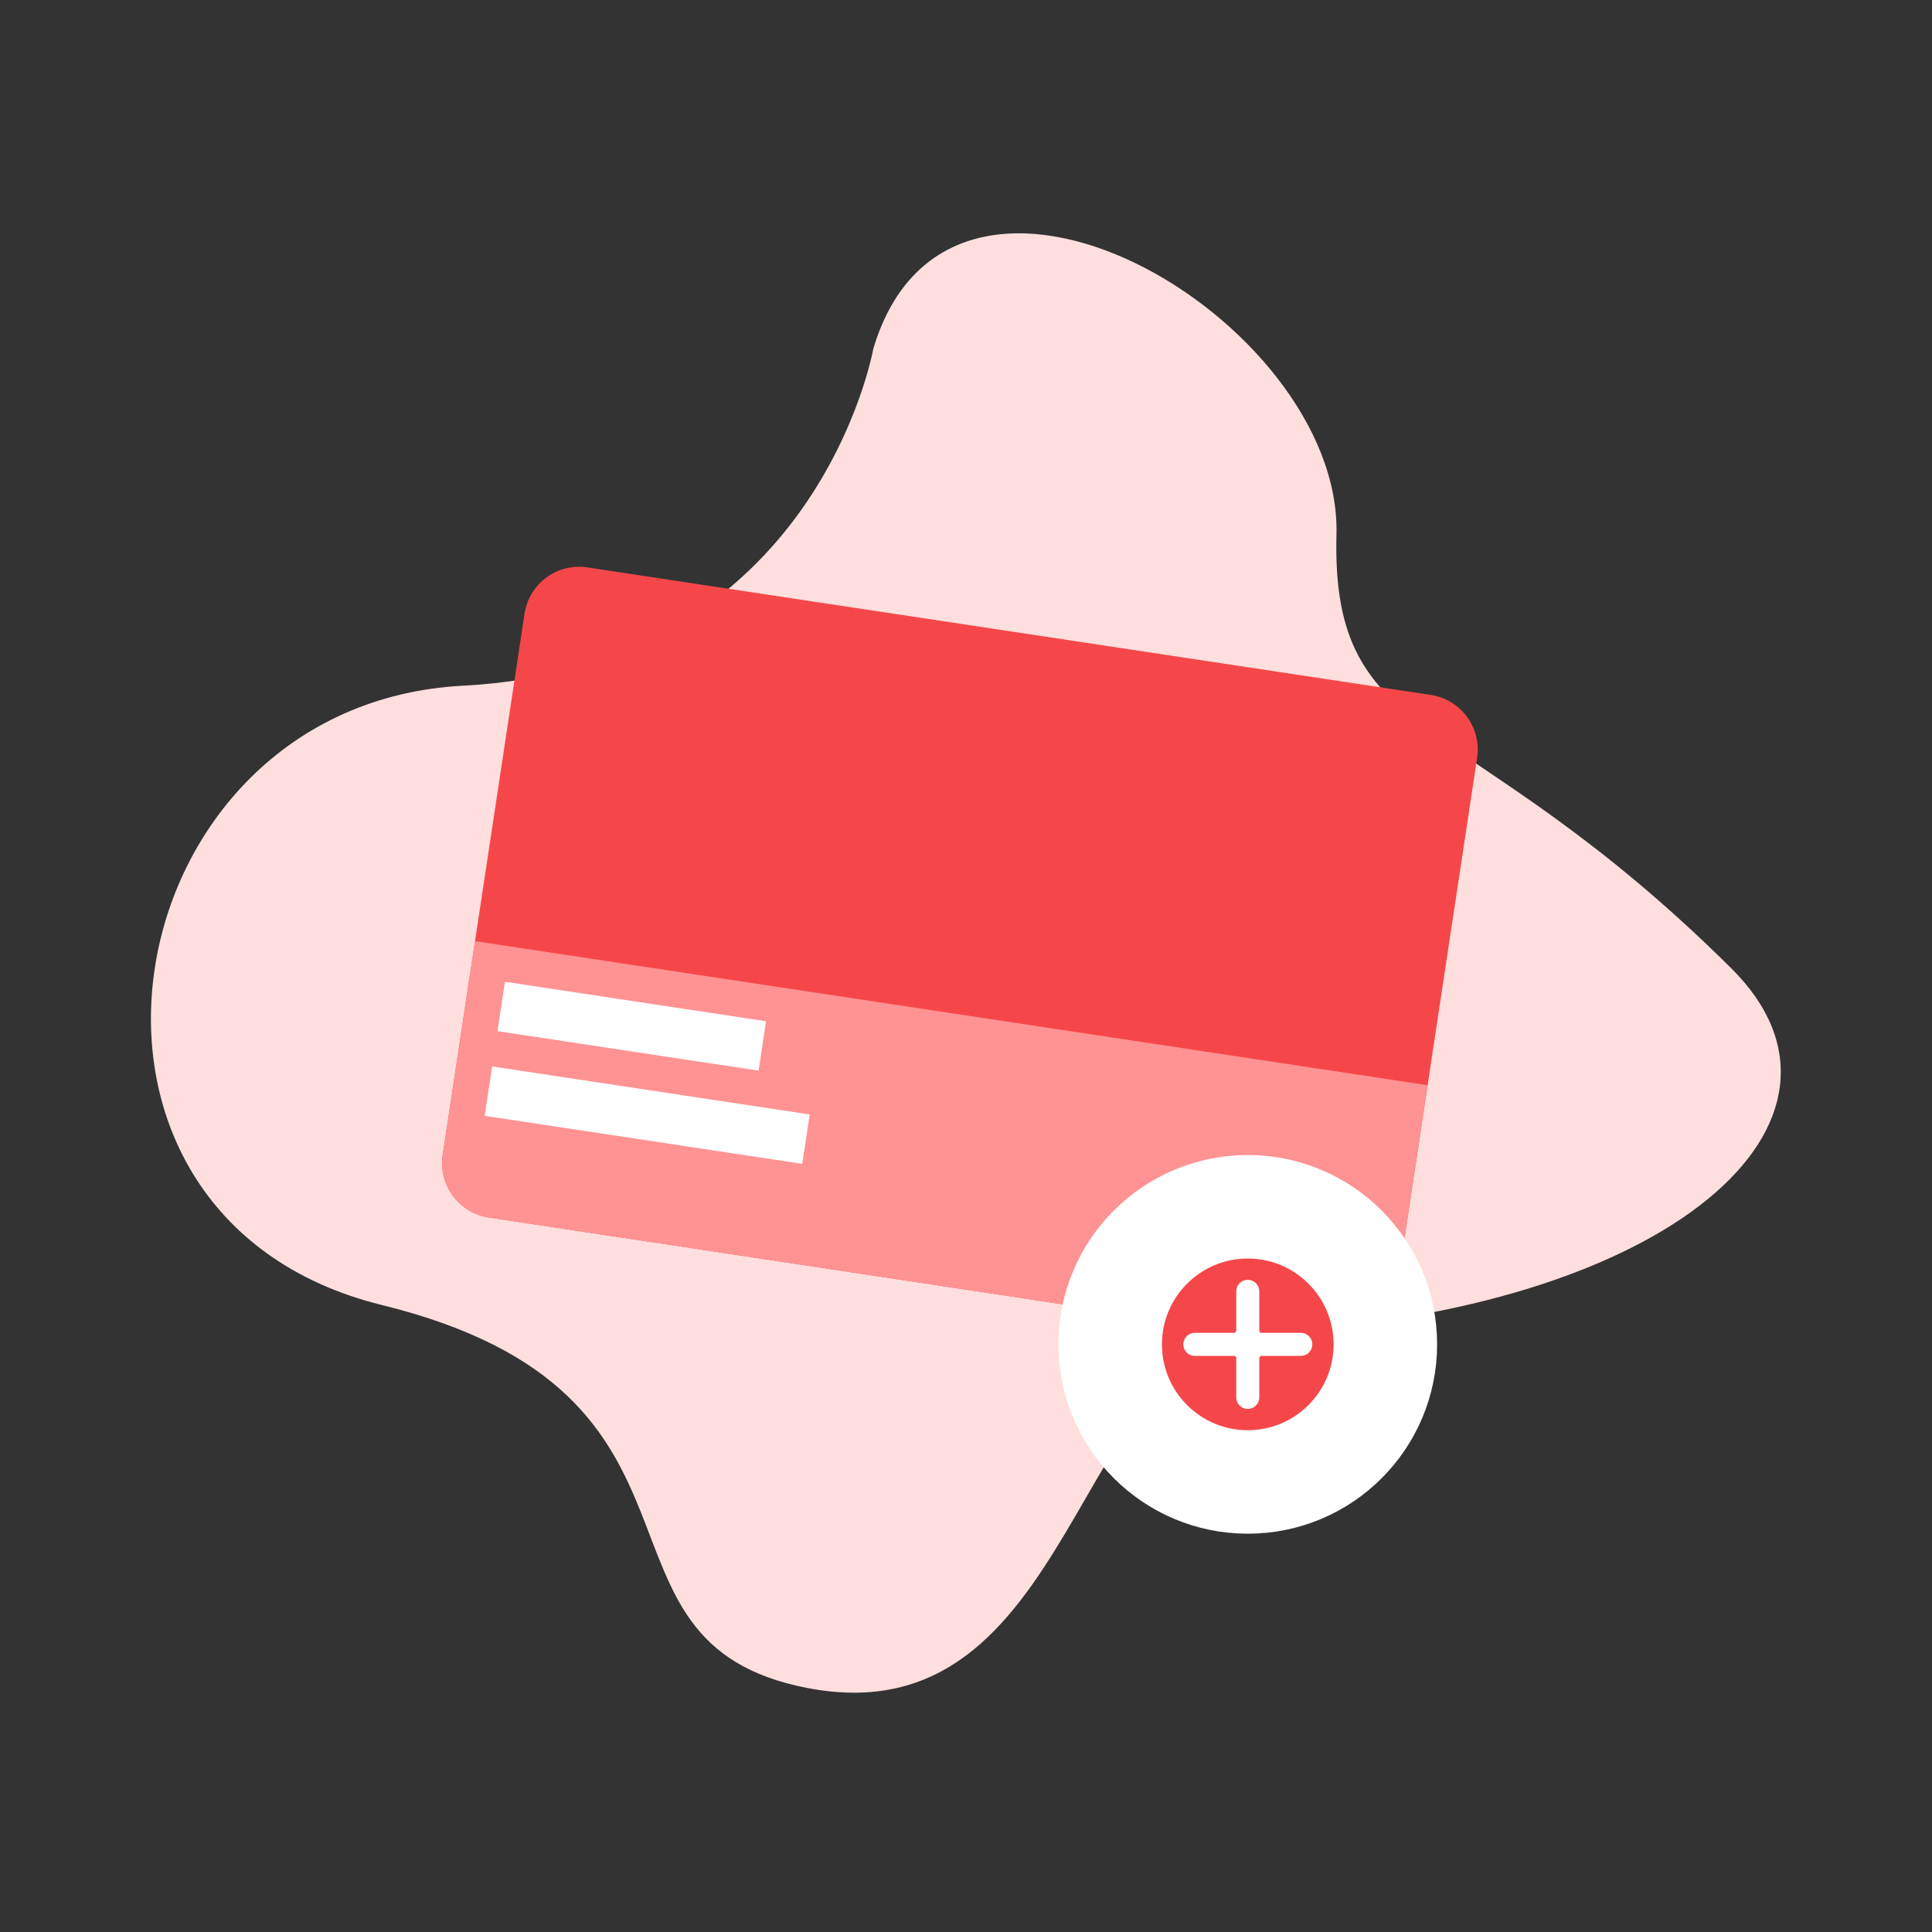 <svg width="280" height="280" fill="none" xmlns="http://www.w3.org/2000/svg"><rect width="100%" height="100%" fill="#333333" stroke="none"/><path d="M126.552 50.594s-8.153 46.106-59.418 48.78C15.87 102.046 3.07 176.27 55.373 189.141c52.303 12.871 27.245 48.868 61.64 55.498 39.093 7.536 38.613-50.105 65.686-51.485 59.753-3.045 90.234-30.943 68.241-52.791-38.606-38.35-58.055-31.738-57.248-62.915.806-31.177-55.932-64.596-67.14-26.855z" fill="#FFDEDE"/><path d="M207.362 100.715L85.126 82.231a8 8 0 00-9.107 6.714l-11.856 78.404a8 8 0 006.714 9.106l122.236 18.485a7.999 7.999 0 009.106-6.714l11.857-78.404a8.001 8.001 0 00-6.714-9.107z" fill="#F54749"/><path d="M68.843 136.399L206.9 157.276l-4.68 30.95a8 8 0 01-9.107 6.714L70.877 176.455a8 8 0 01-6.714-9.106l4.68-30.95z" fill="#FF9293"/><path d="M111.021 148.007l-37.838-5.722-1.082 7.158 37.837 5.722 1.083-7.158zm6.325 13.509l-46.019-6.959-1.082 7.158 46.019 6.96 1.082-7.159z" fill="#fff"/><path d="M180.836 214.776c11.012 0 19.94-8.928 19.94-19.94 0-11.013-8.928-19.94-19.94-19.94-11.013 0-19.94 8.927-19.94 19.94 0 11.012 8.927 19.94 19.94 19.94z" fill="#F54749" stroke="#fff" stroke-width="15" stroke-miterlimit="10"/><path d="M188.517 193.166h-5.678a.333.333 0 01-.236-.098.344.344 0 01-.073-.108.351.351 0 01-.025-.128v-5.678a1.67 1.67 0 10-3.34 0v5.678a.351.351 0 01-.025.128.344.344 0 01-.181.18.333.333 0 01-.128.026h-5.677a1.673 1.673 0 00-1.655 1.67 1.668 1.668 0 001.655 1.67h5.678a.334.334 0 01.334.334v5.678a1.668 1.668 0 002.85 1.18c.314-.313.49-.737.49-1.18v-5.678a.334.334 0 01.334-.334h5.677a1.668 1.668 0 000-3.34z" fill="#fff"/></svg>